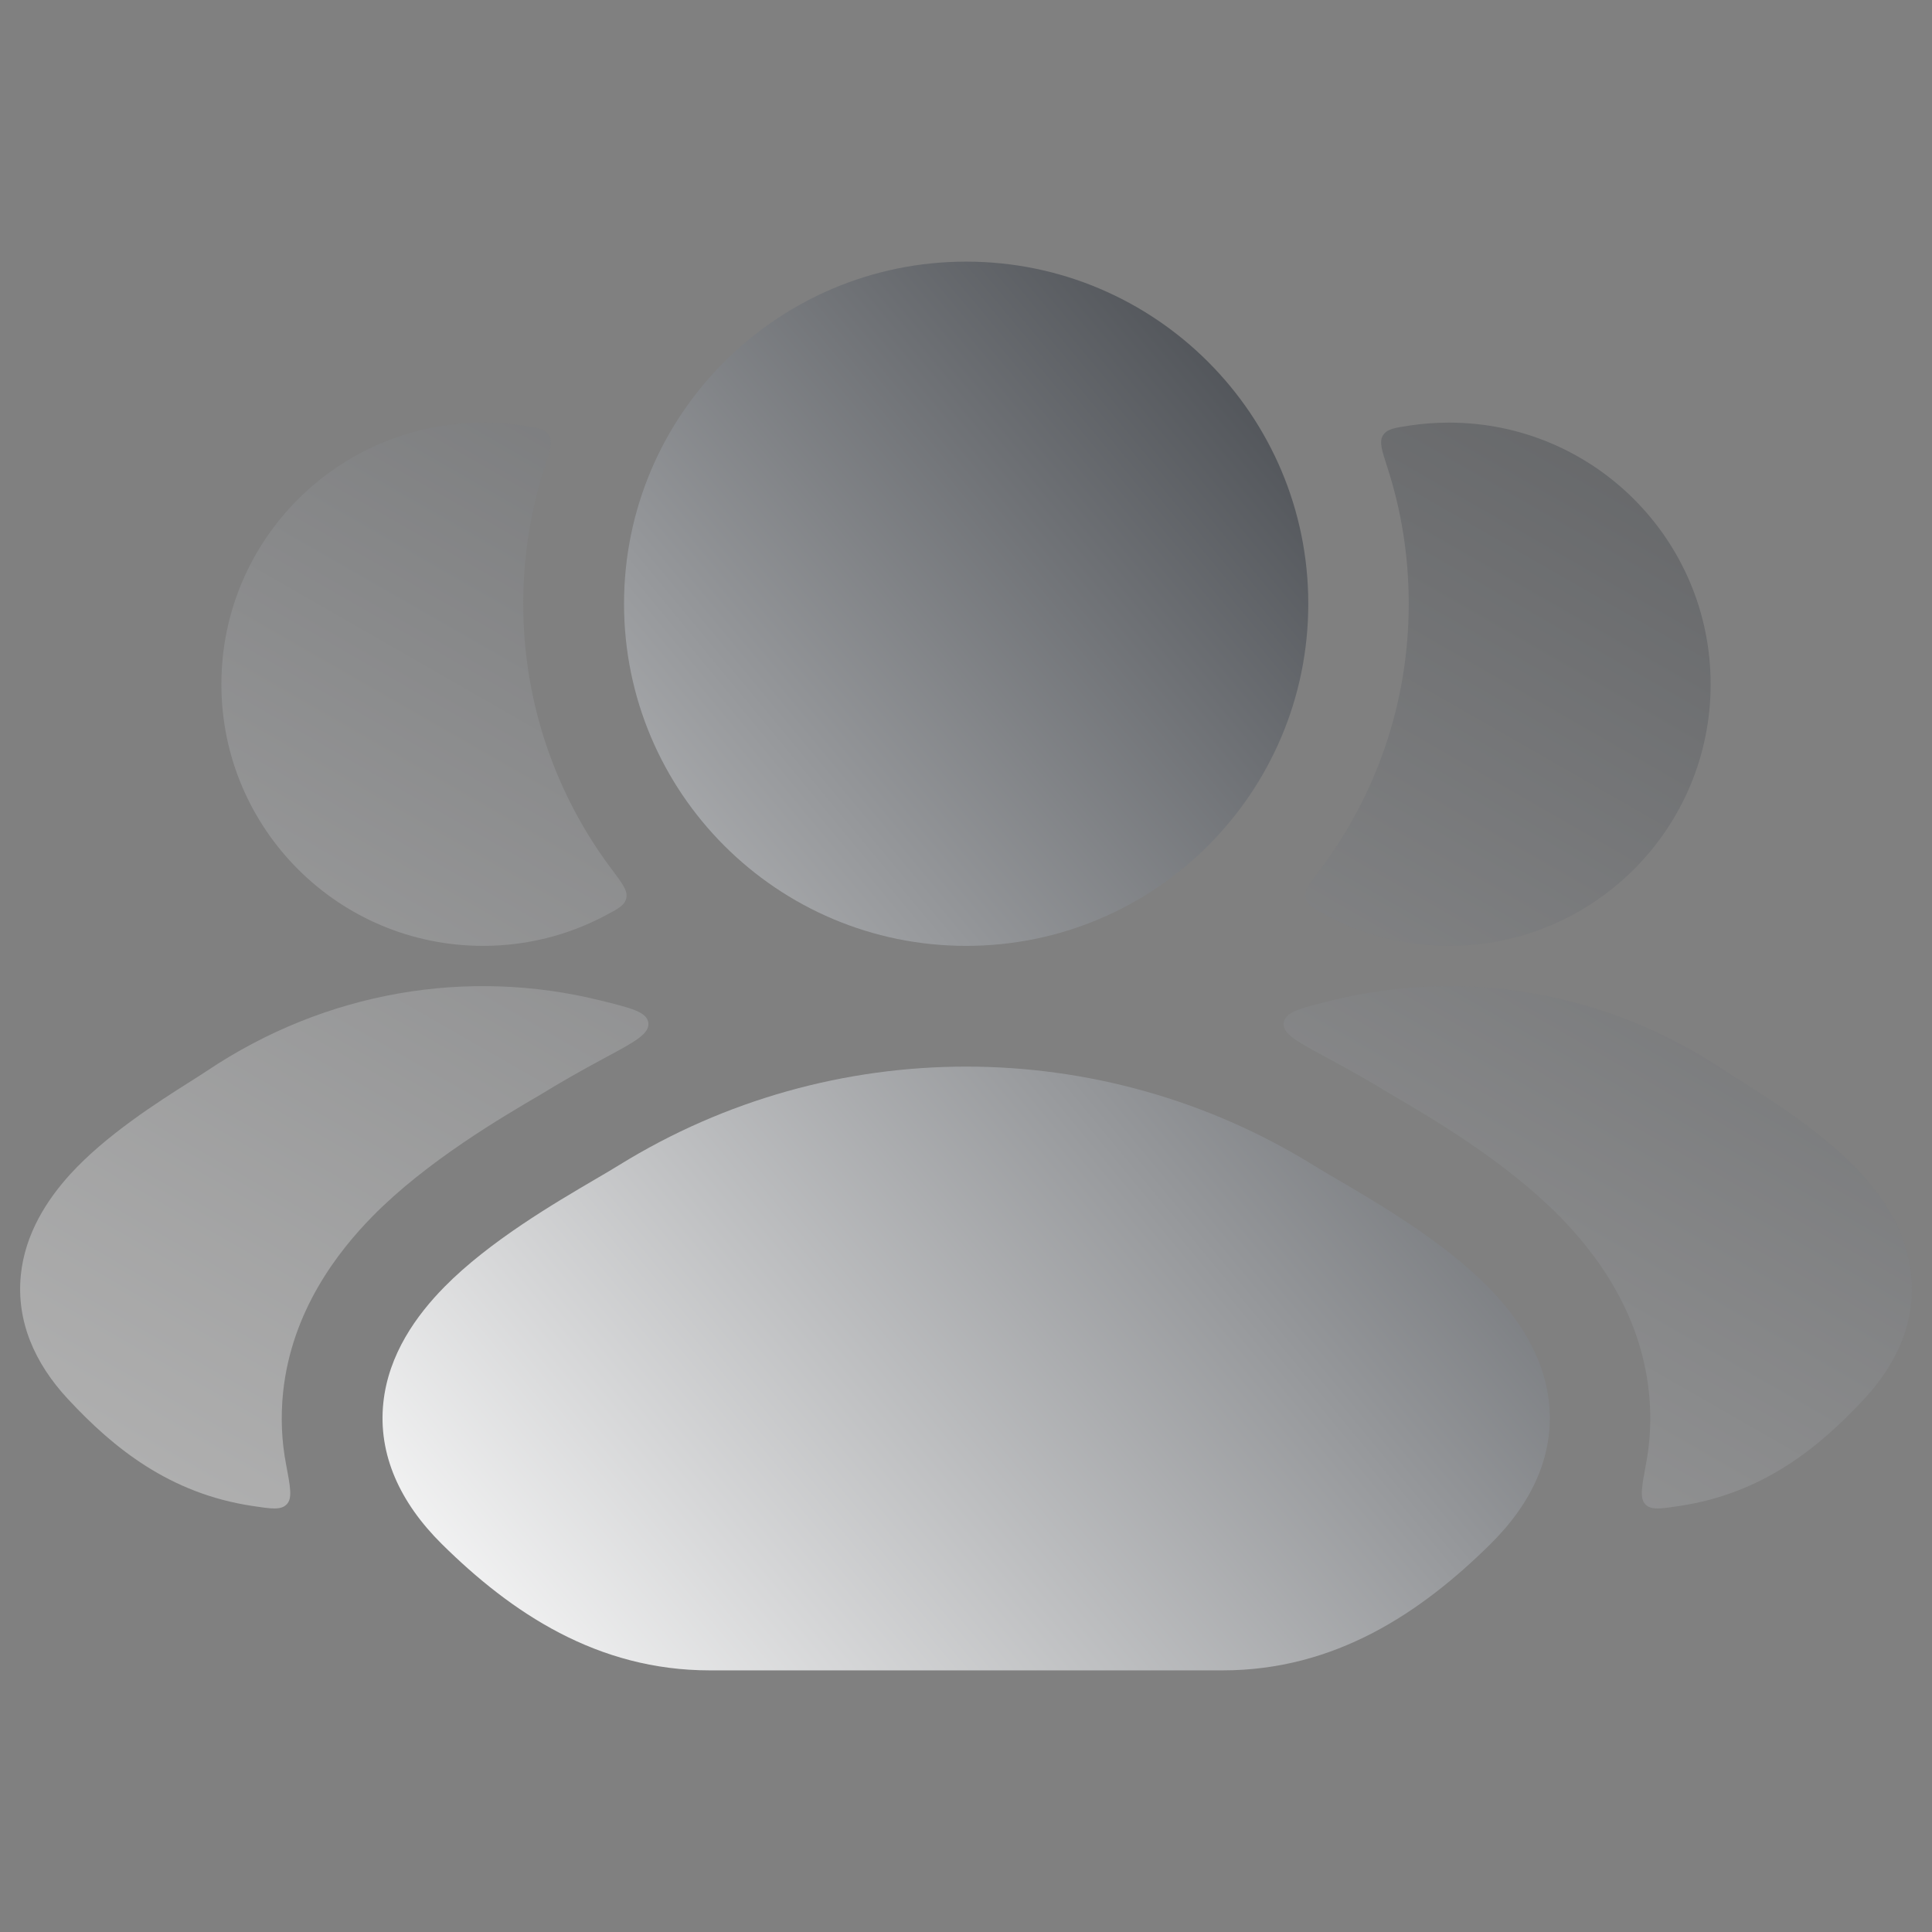 <svg width="24" height="24" viewBox="0 0 24 24" fill="none" xmlns="http://www.w3.org/2000/svg">
<rect x="0" y="0" width="24" height="24" fill="#808080" stroke="none"/>
<g opacity="0.4">
<path d="M6.821 5.408C6.772 5.329 6.677 5.315 6.487 5.286C6.328 5.262 6.166 5.25 6 5.25C4.205 5.25 2.75 6.705 2.75 8.5C2.75 10.295 4.205 11.75 6 11.75C6.543 11.75 7.055 11.617 7.505 11.381C7.675 11.292 7.76 11.248 7.78 11.158C7.801 11.067 7.735 10.979 7.603 10.804C6.91 9.884 6.5 8.74 6.5 7.5C6.5 6.907 6.594 6.336 6.768 5.801C6.836 5.591 6.87 5.487 6.821 5.408Z" fill="url(#paint0_linear_797_2287)"/>
<path d="M6.728 13.59C6.935 13.462 7.216 13.301 7.503 13.147C7.882 12.944 8.071 12.843 8.054 12.707C8.037 12.57 7.843 12.523 7.455 12.427C5.81 12.021 4.048 12.313 2.57 13.303C2.515 13.34 2.443 13.385 2.36 13.438C1.968 13.686 1.315 14.1 0.871 14.588C0.59 14.898 0.309 15.321 0.258 15.846C0.204 16.406 0.423 16.929 0.848 17.384C1.415 17.993 2.107 18.551 3.131 18.707C3.37 18.743 3.49 18.762 3.562 18.687C3.634 18.613 3.607 18.471 3.553 18.187C3.499 17.904 3.485 17.605 3.517 17.293C3.624 16.284 4.195 15.55 4.629 15.108C5.302 14.424 6.234 13.879 6.728 13.59Z" fill="url(#paint1_linear_797_2287)"/>
<path d="M16.22 11.158C16.2 11.067 16.266 10.979 16.398 10.804C17.09 9.884 17.5 8.74 17.5 7.5C17.5 6.907 17.407 6.336 17.233 5.801C17.165 5.591 17.131 5.487 17.18 5.408C17.229 5.329 17.323 5.315 17.513 5.286C17.672 5.262 17.835 5.25 18 5.25C19.795 5.25 21.25 6.705 21.25 8.5C21.25 10.295 19.795 11.75 18 11.75C17.457 11.75 16.945 11.617 16.495 11.381C16.325 11.292 16.241 11.248 16.22 11.158Z" fill="url(#paint2_linear_797_2287)"/>
<path d="M17.272 13.59C17.066 13.462 16.784 13.301 16.497 13.147C16.119 12.944 15.929 12.843 15.946 12.707C15.963 12.57 16.157 12.523 16.545 12.427C18.191 12.021 19.953 12.313 21.43 13.303C21.485 13.34 21.557 13.385 21.641 13.438C22.032 13.686 22.686 14.1 23.129 14.588C23.41 14.898 23.691 15.321 23.742 15.846C23.797 16.406 23.577 16.929 23.153 17.384C22.585 17.993 21.893 18.551 20.869 18.707C20.63 18.743 20.51 18.762 20.439 18.687C20.367 18.613 20.394 18.471 20.447 18.187C20.501 17.904 20.516 17.605 20.483 17.293C20.377 16.284 19.806 15.55 19.372 15.108C18.698 14.424 17.767 13.879 17.272 13.59Z" fill="url(#paint3_linear_797_2287)"/>
</g>
<path d="M12.002 3.25C9.655 3.25 7.752 5.153 7.752 7.5C7.752 9.847 9.655 11.75 12.002 11.75C14.349 11.75 16.252 9.847 16.252 7.5C16.252 5.153 14.349 3.25 12.002 3.25Z" fill="url(#paint4_linear_797_2287)"/>
<path d="M16.313 14.473C13.675 12.842 10.329 12.842 7.691 14.473C7.614 14.521 7.515 14.579 7.402 14.645C6.89 14.945 6.077 15.421 5.522 15.985C5.173 16.339 4.826 16.822 4.762 17.424C4.694 18.068 4.968 18.665 5.489 19.181C6.351 20.033 7.418 20.75 8.818 20.75H15.187C16.586 20.75 17.653 20.033 18.515 19.181C19.037 18.665 19.31 18.068 19.242 17.424C19.179 16.822 18.831 16.339 18.483 15.985C17.928 15.421 17.114 14.945 16.602 14.645C16.489 14.579 16.39 14.521 16.313 14.473Z" fill="url(#paint5_linear_797_2287)"/>
<defs>
<linearGradient id="paint0_linear_797_2287" x1="0.25" y1="18.738" x2="11.897" y2="-1.554" gradientUnits="userSpaceOnUse">
<stop stop-color="white"/>
<stop offset="1" stop-color="#2E3238"/>
</linearGradient>
<linearGradient id="paint1_linear_797_2287" x1="0.25" y1="18.738" x2="11.897" y2="-1.554" gradientUnits="userSpaceOnUse">
<stop stop-color="white"/>
<stop offset="1" stop-color="#2E3238"/>
</linearGradient>
<linearGradient id="paint2_linear_797_2287" x1="0.25" y1="18.738" x2="11.897" y2="-1.554" gradientUnits="userSpaceOnUse">
<stop stop-color="white"/>
<stop offset="1" stop-color="#2E3238"/>
</linearGradient>
<linearGradient id="paint3_linear_797_2287" x1="0.25" y1="18.738" x2="11.897" y2="-1.554" gradientUnits="userSpaceOnUse">
<stop stop-color="white"/>
<stop offset="1" stop-color="#2E3238"/>
</linearGradient>
<linearGradient id="paint4_linear_797_2287" x1="4.752" y1="20.75" x2="21.947" y2="6.502" gradientUnits="userSpaceOnUse">
<stop stop-color="white"/>
<stop offset="1" stop-color="#2E3238"/>
</linearGradient>
<linearGradient id="paint5_linear_797_2287" x1="4.752" y1="20.75" x2="21.947" y2="6.502" gradientUnits="userSpaceOnUse">
<stop stop-color="white"/>
<stop offset="1" stop-color="#2E3238"/>
</linearGradient>
</defs>
</svg>
